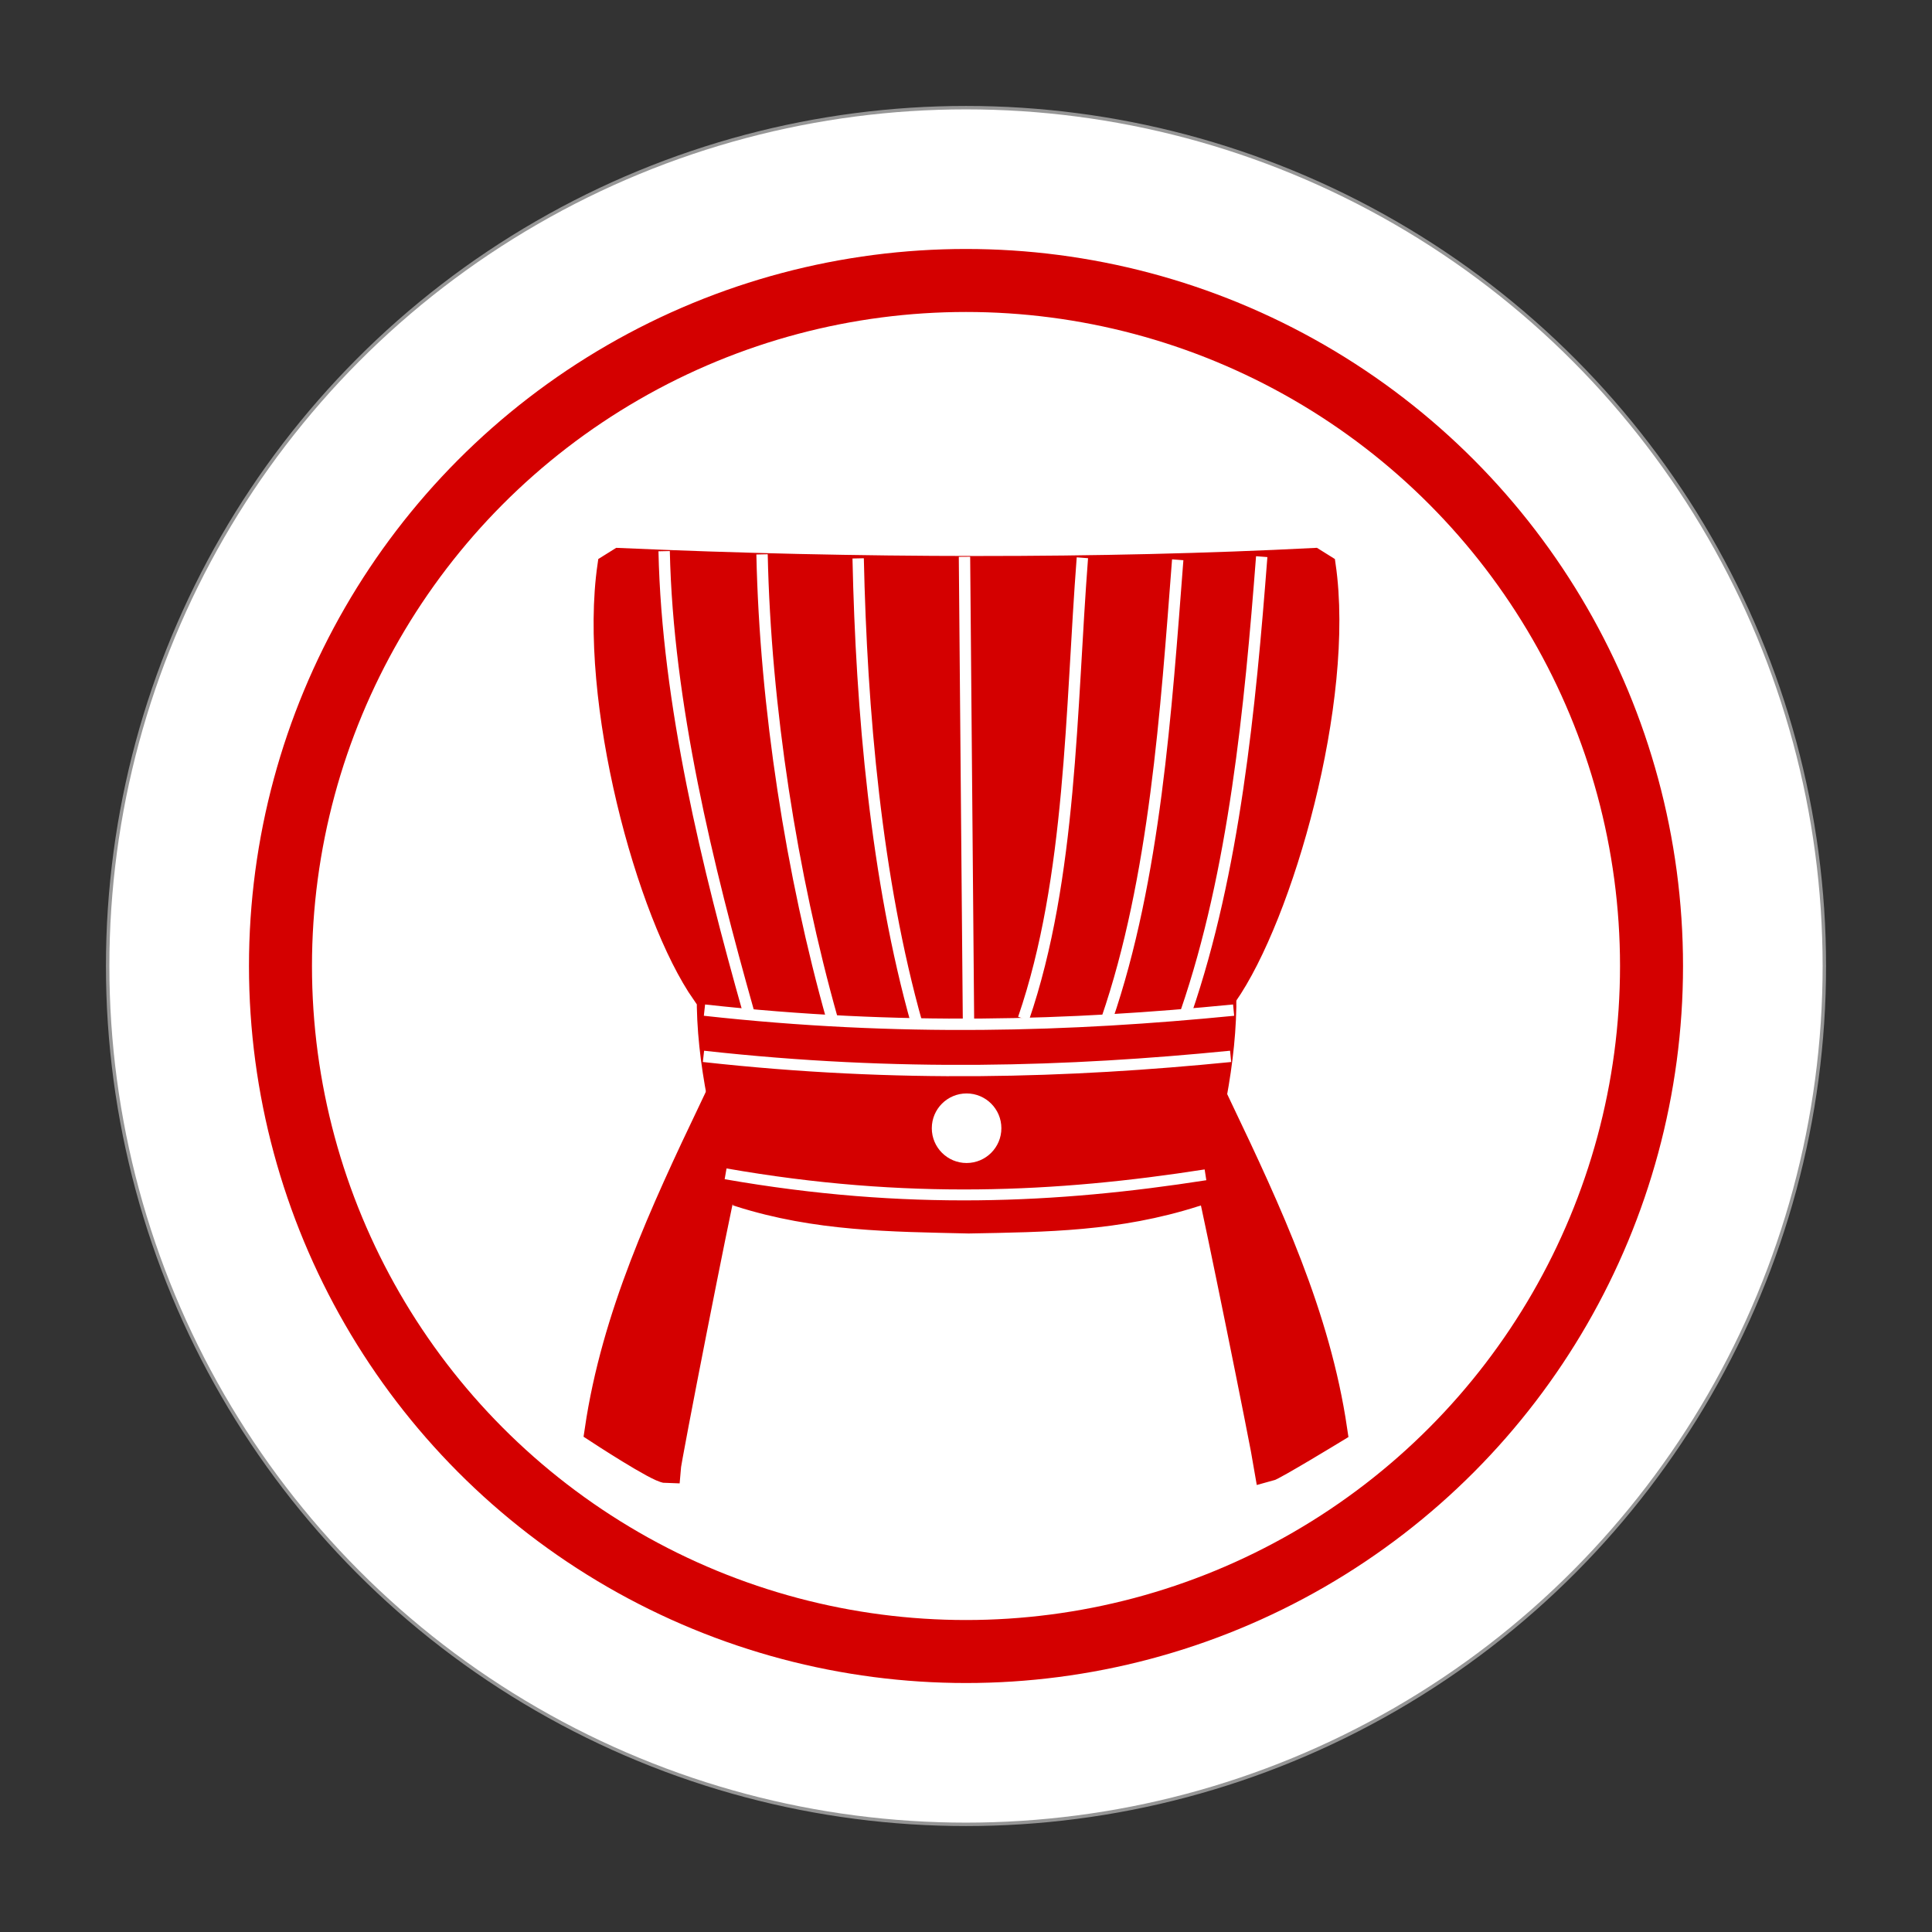 <?xml version="1.0" encoding="UTF-8" standalone="no"?>
<svg
   xmlns:dc="http://purl.org/dc/elements/1.1/"
   xmlns:cc="http://creativecommons.org/ns#"
   xmlns:rdf="http://www.w3.org/1999/02/22-rdf-syntax-ns#"
   xmlns:svg="http://www.w3.org/2000/svg"
   xmlns="http://www.w3.org/2000/svg"
   xmlns:sodipodi="http://sodipodi.sourceforge.net/DTD/sodipodi-0.dtd"
   xmlns:inkscape="http://www.inkscape.org/namespaces/inkscape"
   width="92"
   height="92"
   id="svg2"
   version="1.1"
   inkscape:version="0.92.4 (5da689c313, 2019-01-14)"
   sodipodi:docname="red_advisor2.svg">
  <rect width="100%" height="100%" fill="#333333" stroke="none"/>
  <defs
     id="defs10">
    <filter
       height="1.5"
       width="1.5"
       y="0"
       x="0"
       id="f1"
       color-interpolation-filters="sRGB">
      <feOffset
         id="feOffset3039"
         dy="0"
         dx="1"
         in="SourceAlpha"
         result="offOut" />
      <feGaussianBlur
         id="feGaussianBlur3041"
         stdDeviation="1"
         in="offOut"
         result="blurOut" />
      <!--
      <feBlend in="SourceGraphic" in2="blurOut" mode="normal" />
-->
    </filter>
    <linearGradient
       y2="1"
       x2="0"
       y1="0"
       x1="0"
       id="grad1">
      <stop
         id="stop3034"
         style="stop-color:rgb(255,255,255);stop-opacity:0.6"
         offset="20%" />
      <stop
         id="stop3036"
         style="stop-color:rgb(220,0,0);stop-opacity:0.5"
         offset="50%" />
    </linearGradient>
    <linearGradient
       y2="1"
       x2="0"
       y1="0"
       x1="0"
       id="grad0">
      <stop
         id="stop3029"
         style="stop-color:rgb(0,0,0);stop-opacity:0.3"
         offset="20%" />
      <stop
         id="stop3031"
         style="stop-color:rgb(0,0,0);stop-opacity:0.6"
         offset="100%" />
    </linearGradient>
    <inkscape:path-effect
       effect="mirror_symmetry"
       start_point="274.213,350.551"
       end_point="273.503,477.302"
       center_point="273.858,413.926"
       id="path-effect4557-0-4"
       is_visible="true"
       mode="free"
       discard_orig_path="false"
       fuse_paths="true"
       oposite_fuse="false" />
  </defs>
  <sodipodi:namedview
     pagecolor="#ffffff"
     bordercolor="#666666"
     borderopacity="1"
     objecttolerance="10"
     gridtolerance="10"
     guidetolerance="10"
     inkscape:pageopacity="0"
     inkscape:pageshadow="2"
     inkscape:window-width="1920"
     inkscape:window-height="1017"
     id="namedview8"
     showgrid="false"
     inkscape:zoom="10.488889"
     inkscape:cx="69.632081"
     inkscape:cy="42.989165"
     inkscape:window-x="1912"
     inkscape:window-y="-8"
     inkscape:window-maximized="1"
     inkscape:current-layer="layer1"
     fit-margin-top="0"
     fit-margin-left="0"
     fit-margin-right="0"
     fit-margin-bottom="0"
     inkscape:pagecheckerboard="false" />
  <g
     inkscape:groupmode="layer"
     id="layer1"
     inkscape:label="Background"
     style="display:inline">
    <g
       id="g24262"
       transform="translate(0.619,-2.335)">
      <g
         id="g25621">
        <circle
           style="color:#000000;display:inline;overflow:visible;visibility:visible;opacity:1;fill:#ffffff;fill-opacity:1;fill-rule:nonzero;stroke:#ffffff;stroke-width:0.326;stroke-linecap:round;stroke-linejoin:miter;stroke-miterlimit:10;stroke-dasharray:none;stroke-dashoffset:0;stroke-opacity:0.487;marker:none;enable-background:accumulate"
           id="circle4376-8-9"
           cx="45.381"
           cy="48.335"
           r="40.792" />
        <circle
           r="32.644"
           cy="48.335"
           cx="45.381"
           id="circle24066-6"
           style="color:#000000;display:inline;overflow:visible;visibility:visible;opacity:1;fill:none;fill-opacity:1;fill-rule:nonzero;stroke:#d40000;stroke-width:3;stroke-linecap:round;stroke-linejoin:miter;stroke-miterlimit:10;stroke-dasharray:none;stroke-dashoffset:0;stroke-opacity:1;marker:none;enable-background:accumulate" />
      </g>
    </g>
  </g>
  <g
     inkscape:groupmode="layer"
     id="layer2"
     inkscape:label="Symbol"
     style="display:inline">
    <path
       style="fill:#d40000;stroke:#d40000;stroke-width:1;stroke-linecap:butt;stroke-linejoin:miter;stroke-miterlimit:4;stroke-dasharray:none;stroke-opacity:1"
       d="m 46.061,48.014 c -3.76,-0.092 -7.633,-0.218 -12.61,-0.675 C 30.8,43.555 28.018,33.343 28.951,26.922 l 0.525,-0.328 c 11.291,0.502 23.058,0.517 33.104,0 l 0.525,0.328 c 0.933,6.421 -2.034,16.717 -4.685,20.501"
       id="path7039"
       inkscape:connector-curvature="0"
       sodipodi:nodetypes="ccccccc" />
    <path
       style="fill:#d40000;stroke:#d40000;stroke-width:0.541;stroke-linecap:butt;stroke-linejoin:miter;stroke-miterlimit:4;stroke-dasharray:none;stroke-opacity:1"
       d="m 33.451,47.339 c -0.043,3.269 0.795,6.579 1.676,9.848 3.72,1.183 7.281,1.194 11.001,1.28 3.72,-0.069 7.124,-0.097 10.844,-1.28 0.881,-3.269 1.675,-6.579 1.632,-9.848 l -12.555,0.716 z"
       id="path7043"
       inkscape:connector-curvature="0"
       sodipodi:nodetypes="ccccccc" />
    <path
       style="fill:#d40000;stroke:#d40000;stroke-width:1.3;stroke-linecap:butt;stroke-linejoin:miter;stroke-miterlimit:4;stroke-dasharray:none;stroke-opacity:1"
       d="m 34.382,56.63 c -0.198,0.684 -2.589,12.84 -2.624,13.348 -0.406,-0.006 -3.266,-1.879 -3.266,-1.879 0.801,-5.43 3.102,-10.361 5.442,-15.278 z m 23.298,0.017 c 0.198,0.701 2.486,11.972 2.695,13.264 0.262,-0.066 3.131,-1.812 3.131,-1.812 C 62.705,62.669 60.404,57.739 58.064,52.822 Z"
       id="path7047"
       inkscape:connector-curvature="0"
       sodipodi:nodetypes="cccccccccc" />
    <path
       style="fill:none;stroke:#ffffff;stroke-width:0.541px;stroke-linecap:butt;stroke-linejoin:miter;stroke-opacity:1"
       d="m 31.626,26.246 c 0.154,7.247 2.077,15.067 4.015,21.932"
       id="path7051"
       inkscape:connector-curvature="0"
       sodipodi:nodetypes="cc" />
    <path
       style="fill:none;stroke:#ffffff;stroke-width:0.541px;stroke-linecap:butt;stroke-linejoin:miter;stroke-opacity:1"
       d="m 60.082,26.507 c -0.553,7.19 -1.303,14.989 -3.601,21.681"
       id="path7053"
       inkscape:connector-curvature="0"
       sodipodi:nodetypes="cc" />
    <path
       style="fill:none;stroke:#ffffff;stroke-width:0.541px;stroke-linecap:butt;stroke-linejoin:miter;stroke-opacity:1"
       d="m 33.546,48.101 c 9.309,1.03 17.471,0.761 25.198,0"
       id="path7068"
       inkscape:connector-curvature="0"
       sodipodi:nodetypes="cc" />
    <path
       style="fill:none;stroke:#ffffff;stroke-width:0.541px;stroke-linecap:butt;stroke-linejoin:miter;stroke-opacity:1"
       d="m 36.288,26.398 c 0.154,7.247 1.405,15.27 3.343,22.135"
       id="path7051-4"
       inkscape:connector-curvature="0"
       sodipodi:nodetypes="cc" />
    <path
       sodipodi:nodetypes="cc"
       inkscape:connector-curvature="0"
       id="path7086"
       d="M 56.082,26.656 C 55.529,33.846 55.002,41.851 52.703,48.542"
       style="fill:none;stroke:#ffffff;stroke-width:0.541px;stroke-linecap:butt;stroke-linejoin:miter;stroke-opacity:1" />
    <path
       style="fill:none;stroke:#ffffff;stroke-width:0.541px;stroke-linecap:butt;stroke-linejoin:miter;stroke-opacity:1"
       d="M 51.542,26.56 C 50.989,33.751 51.036,41.815 48.738,48.507"
       id="path7088"
       inkscape:connector-curvature="0"
       sodipodi:nodetypes="cc" />
    <path
       sodipodi:nodetypes="cc"
       inkscape:connector-curvature="0"
       id="path7090"
       d="m 40.865,26.589 c 0.154,7.247 0.858,15.296 2.796,22.161"
       style="fill:none;stroke:#ffffff;stroke-width:0.541px;stroke-linecap:butt;stroke-linejoin:miter;stroke-opacity:1" />
    <path
       style="fill:none;stroke:#ffffff;stroke-width:0.541px;stroke-linecap:butt;stroke-linejoin:miter;stroke-opacity:1"
       d="M 46.119,48.7 45.928,26.513"
       id="path7092"
       inkscape:connector-curvature="0"
       sodipodi:nodetypes="cc" />
    <path
       sodipodi:nodetypes="cc"
       inkscape:connector-curvature="0"
       id="path7094"
       d="m 33.499,50.303 c 9.274,1.03 17.405,0.762 25.102,0"
       style="fill:none;stroke:#ffffff;stroke-width:0.54px;stroke-linecap:butt;stroke-linejoin:miter;stroke-opacity:1" />
    <path
       style="fill:none;stroke:#ffffff;stroke-width:0.52px;stroke-linecap:butt;stroke-linejoin:miter;stroke-opacity:1"
       d="m 34.552,55.896 c 8.601,1.506 15.794,1.149 22.852,0.048"
       id="path7096"
       inkscape:connector-curvature="0"
       sodipodi:nodetypes="cc" />
    <circle
       style="opacity:1;fill:#ffffff;fill-opacity:1;stroke:#ffffff;stroke-width:0.541;stroke-linecap:square;stroke-linejoin:miter;stroke-miterlimit:4;stroke-dasharray:none;stroke-opacity:1;paint-order:normal"
       id="path7098"
       cx="46.028"
       cy="53.725"
       r="1.386" />
  </g>
</svg>
